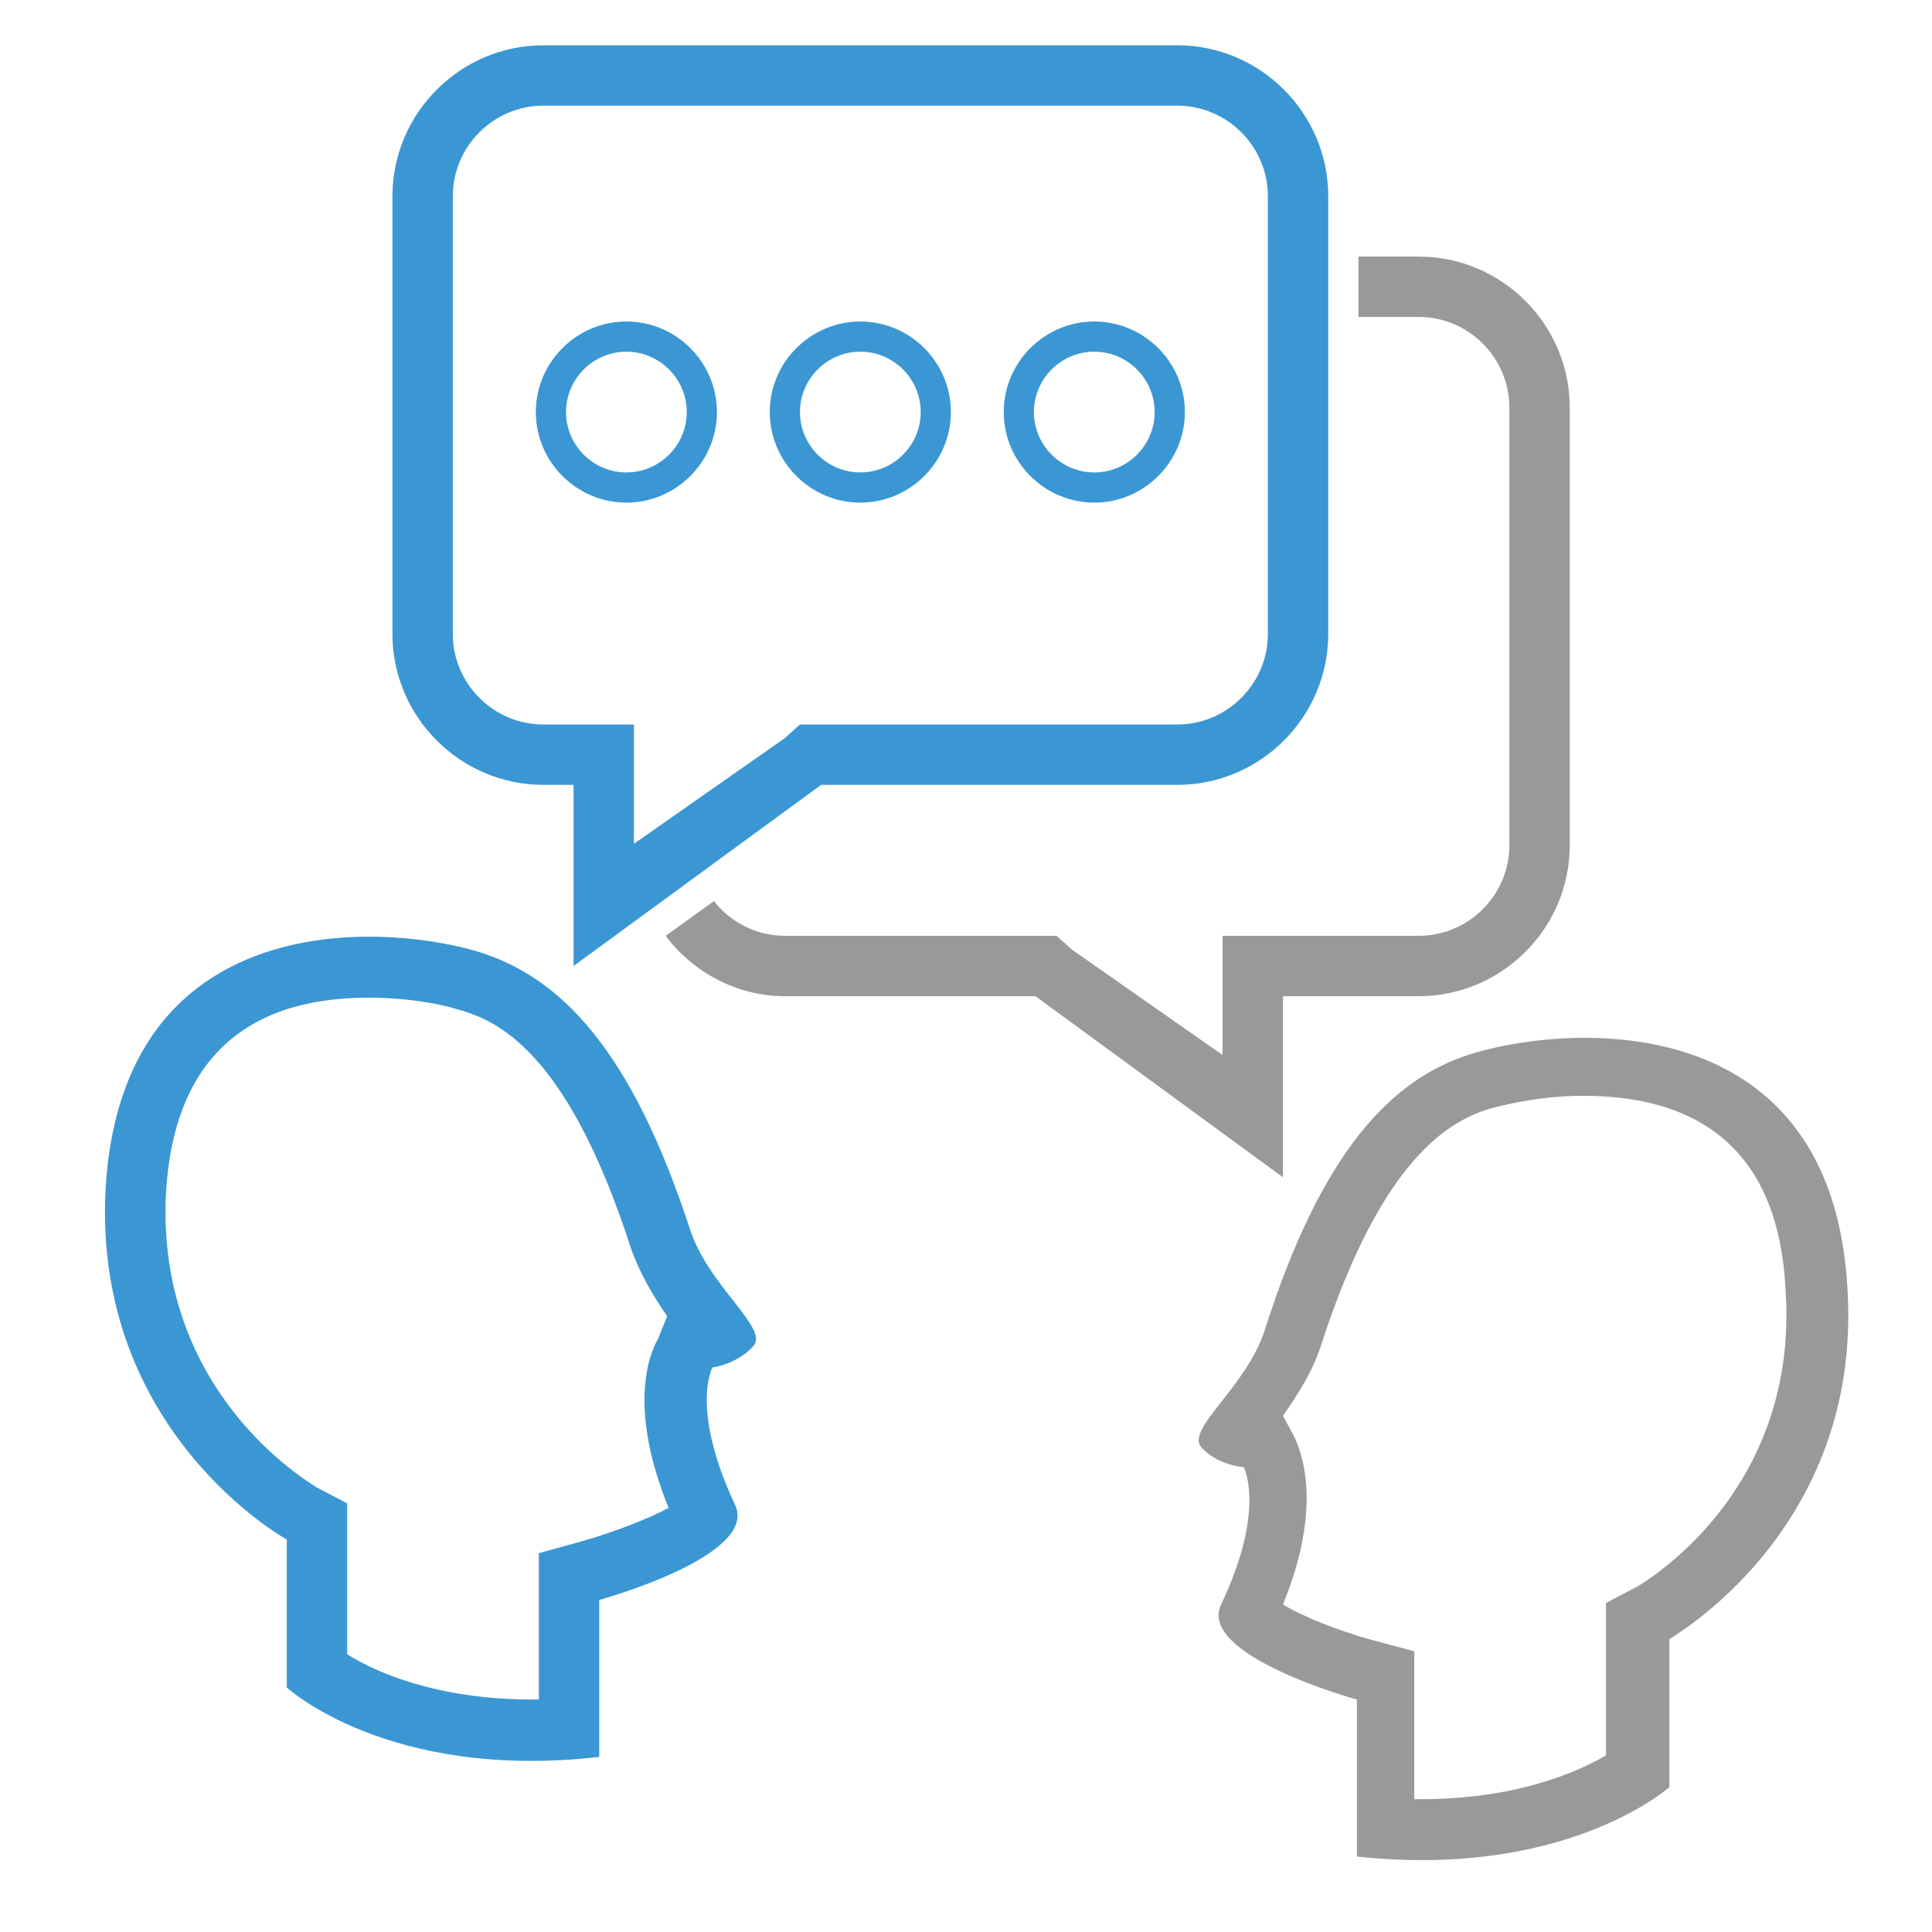 <?xml version="1.0" encoding="UTF-8" standalone="no"?>
<svg
   xmlns:dc="http://purl.org/dc/elements/1.1/"
   xmlns:cc="http://creativecommons.org/ns#"
   xmlns:rdf="http://www.w3.org/1999/02/22-rdf-syntax-ns#"
   xmlns:svg="http://www.w3.org/2000/svg"
   xmlns="http://www.w3.org/2000/svg"
   xmlns:sodipodi="http://sodipodi.sourceforge.net/DTD/sodipodi-0.dtd"
   xmlns:inkscape="http://www.inkscape.org/namespaces/inkscape"
   enable-background="new 0 0 128 128"
   height="128px"
   id="Layer_1"
   version="1.1"
   viewBox="0 0 128 128"
   width="128px"
   xml:space="preserve"
   inkscape:version="0.91 r13725"
   sodipodi:docname="meeting.svg"><defs
     id="defs192" /><sodipodi:namedview
     pagecolor="#ffffff"
     bordercolor="#666666"
     borderopacity="1"
     objecttolerance="10"
     gridtolerance="10"
     guidetolerance="10"
     inkscape:pageopacity="0"
     inkscape:pageshadow="2"
     inkscape:window-width="1920"
     inkscape:window-height="1035"
     id="namedview190"
     showgrid="false"
     inkscape:zoom="1.84375"
     inkscape:cx="71.477725"
     inkscape:cy="48.984176"
     inkscape:window-x="0"
     inkscape:window-y="24"
     inkscape:window-maximized="1"
     inkscape:current-layer="Layer_1" /><path
     d="M122.4,85.4c-1-18.4-17.8-17.6-24.5-15.7c-5.8,1.6-10.4,6.8-14.1,18.4c-1.2,3.8-5.3,6.6-4.2,7.8  c1.1,1.2,2.8,1.3,2.8,1.3s1.5,2.8-1.5,9.1c-1.6,3.4,9,6.3,9,6.3V123c13.9,1.5,20.7-4.6,20.7-4.6v-9.8  C110.5,108.6,123.4,101.5,122.4,85.4z M108.5,105.1l-2.1,1.1v10.1c-1.9,1.1-5.9,2.9-12.3,2.9c0,0-0.3,0-0.4,0v-9.8l-3-0.8  c-2.1-0.6-4.4-1.5-5.7-2.3c2.7-6.6,1.2-10.2,0.7-11.2l-0.7-1.3c0.9-1.3,1.9-2.8,2.5-4.6c4-12.4,8.5-15,11.4-15.8  c0.8-0.2,3.1-0.8,6-0.8c8.4,0,13,4.3,13.4,12.9C119.2,99.1,108.6,105,108.5,105.1z"
     fill="#2C3E50"
     id="path176"
     style="fill:#999999;fill-opacity:1" /><path
     d="M49.9,89.2c1.1-1.2-3-4-4.2-7.8C41.9,69.8,37.3,64.7,31.5,63C24.9,61.1,8.1,60.3,7,78.7  C6.1,94.9,19,102,19,102v9.8c0,0,6.7,6.2,20.7,4.6V106c0,0,10.6-2.9,9-6.3c-3-6.4-1.5-9.1-1.5-9.1S48.8,90.4,49.9,89.2z M38.6,102.1  l-2.9,0.8l0,9.7c-0.1,0-0.3,0-0.4,0c-6.3,0-10.4-1.8-12.3-3V99.6l-2.1-1.1C20.5,98.2,10.3,92.3,11,79c0.5-8.5,5-12.9,13.4-12.9  c2.9,0,5.1,0.5,6,0.8c3,0.8,7.4,3.4,11.4,15.8c0.6,1.7,1.5,3.2,2.4,4.5l-0.6,1.5c-0.6,1-2,4.6,0.7,11.2  C43,100.6,40.7,101.5,38.6,102.1z"
     fill="#3B97D3"
     id="path178"
     style="fill:#3b97d3;fill-opacity:1" /><path
     d="M94,17h-4v4h4c3.3,0,6,2.7,6,6v29c0,3.3-2.7,6-6,6h-9h-4v4v3.9l-10-7L70,62h-1.4H52c-1.9,0-3.6-0.9-4.7-2.3  L44.1,62c1.8,2.4,4.7,4,7.9,4h16.6L85,78V66h9c5.5,0,10-4.5,10-10V27C104,21.5,99.5,17,94,17z"
     fill="#2C3E50"
     id="path180"
     style="fill:#999999;fill-opacity:1" /><path
     d="M36,7c-3.3,0-6,2.7-6,6v29c0,3.3,2.7,6,6,6h2h4v4v3.9l10-7L53,48h1.4H78c3.3,0,6-2.7,6-6V13c0-3.3-2.7-6-6-6  H36 M36,3h42c5.5,0,10,4.5,10,10v29c0,5.5-4.5,10-10,10H54.4L38,64V52h-2c-5.5,0-10-4.5-10-10V13C26,7.5,30.5,3,36,3L36,3z"
     fill="#3B97D3"
     id="path182"
     style="fill:#3b97d3;fill-opacity:1" /><path
     d="M57,23.3c2.2,0,4,1.8,4,4s-1.8,4-4,4s-4-1.8-4-4S54.8,23.3,57,23.3 M57,21.3c-3.3,0-6,2.7-6,6s2.7,6,6,6  s6-2.7,6-6S60.3,21.3,57,21.3L57,21.3z"
     fill="#3B97D3"
     id="path184"
     style="fill:#3b97d3;fill-opacity:1" /><path
     d="M72.5,23.3c2.2,0,4,1.8,4,4s-1.8,4-4,4s-4-1.8-4-4S70.3,23.3,72.5,23.3 M72.5,21.3c-3.3,0-6,2.7-6,6  s2.7,6,6,6s6-2.7,6-6S75.8,21.3,72.5,21.3L72.5,21.3z"
     fill="#3B97D3"
     id="path186"
     style="fill:#3b97d3;fill-opacity:1" /><path
     d="M41.5,23.3c2.2,0,4,1.8,4,4s-1.8,4-4,4s-4-1.8-4-4S39.3,23.3,41.5,23.3 M41.5,21.3c-3.3,0-6,2.7-6,6  s2.7,6,6,6s6-2.7,6-6S44.8,21.3,41.5,21.3L41.5,21.3z"
     fill="#3B97D3"
     id="path188"
     style="fill:#3b97d3;fill-opacity:1" /></svg>